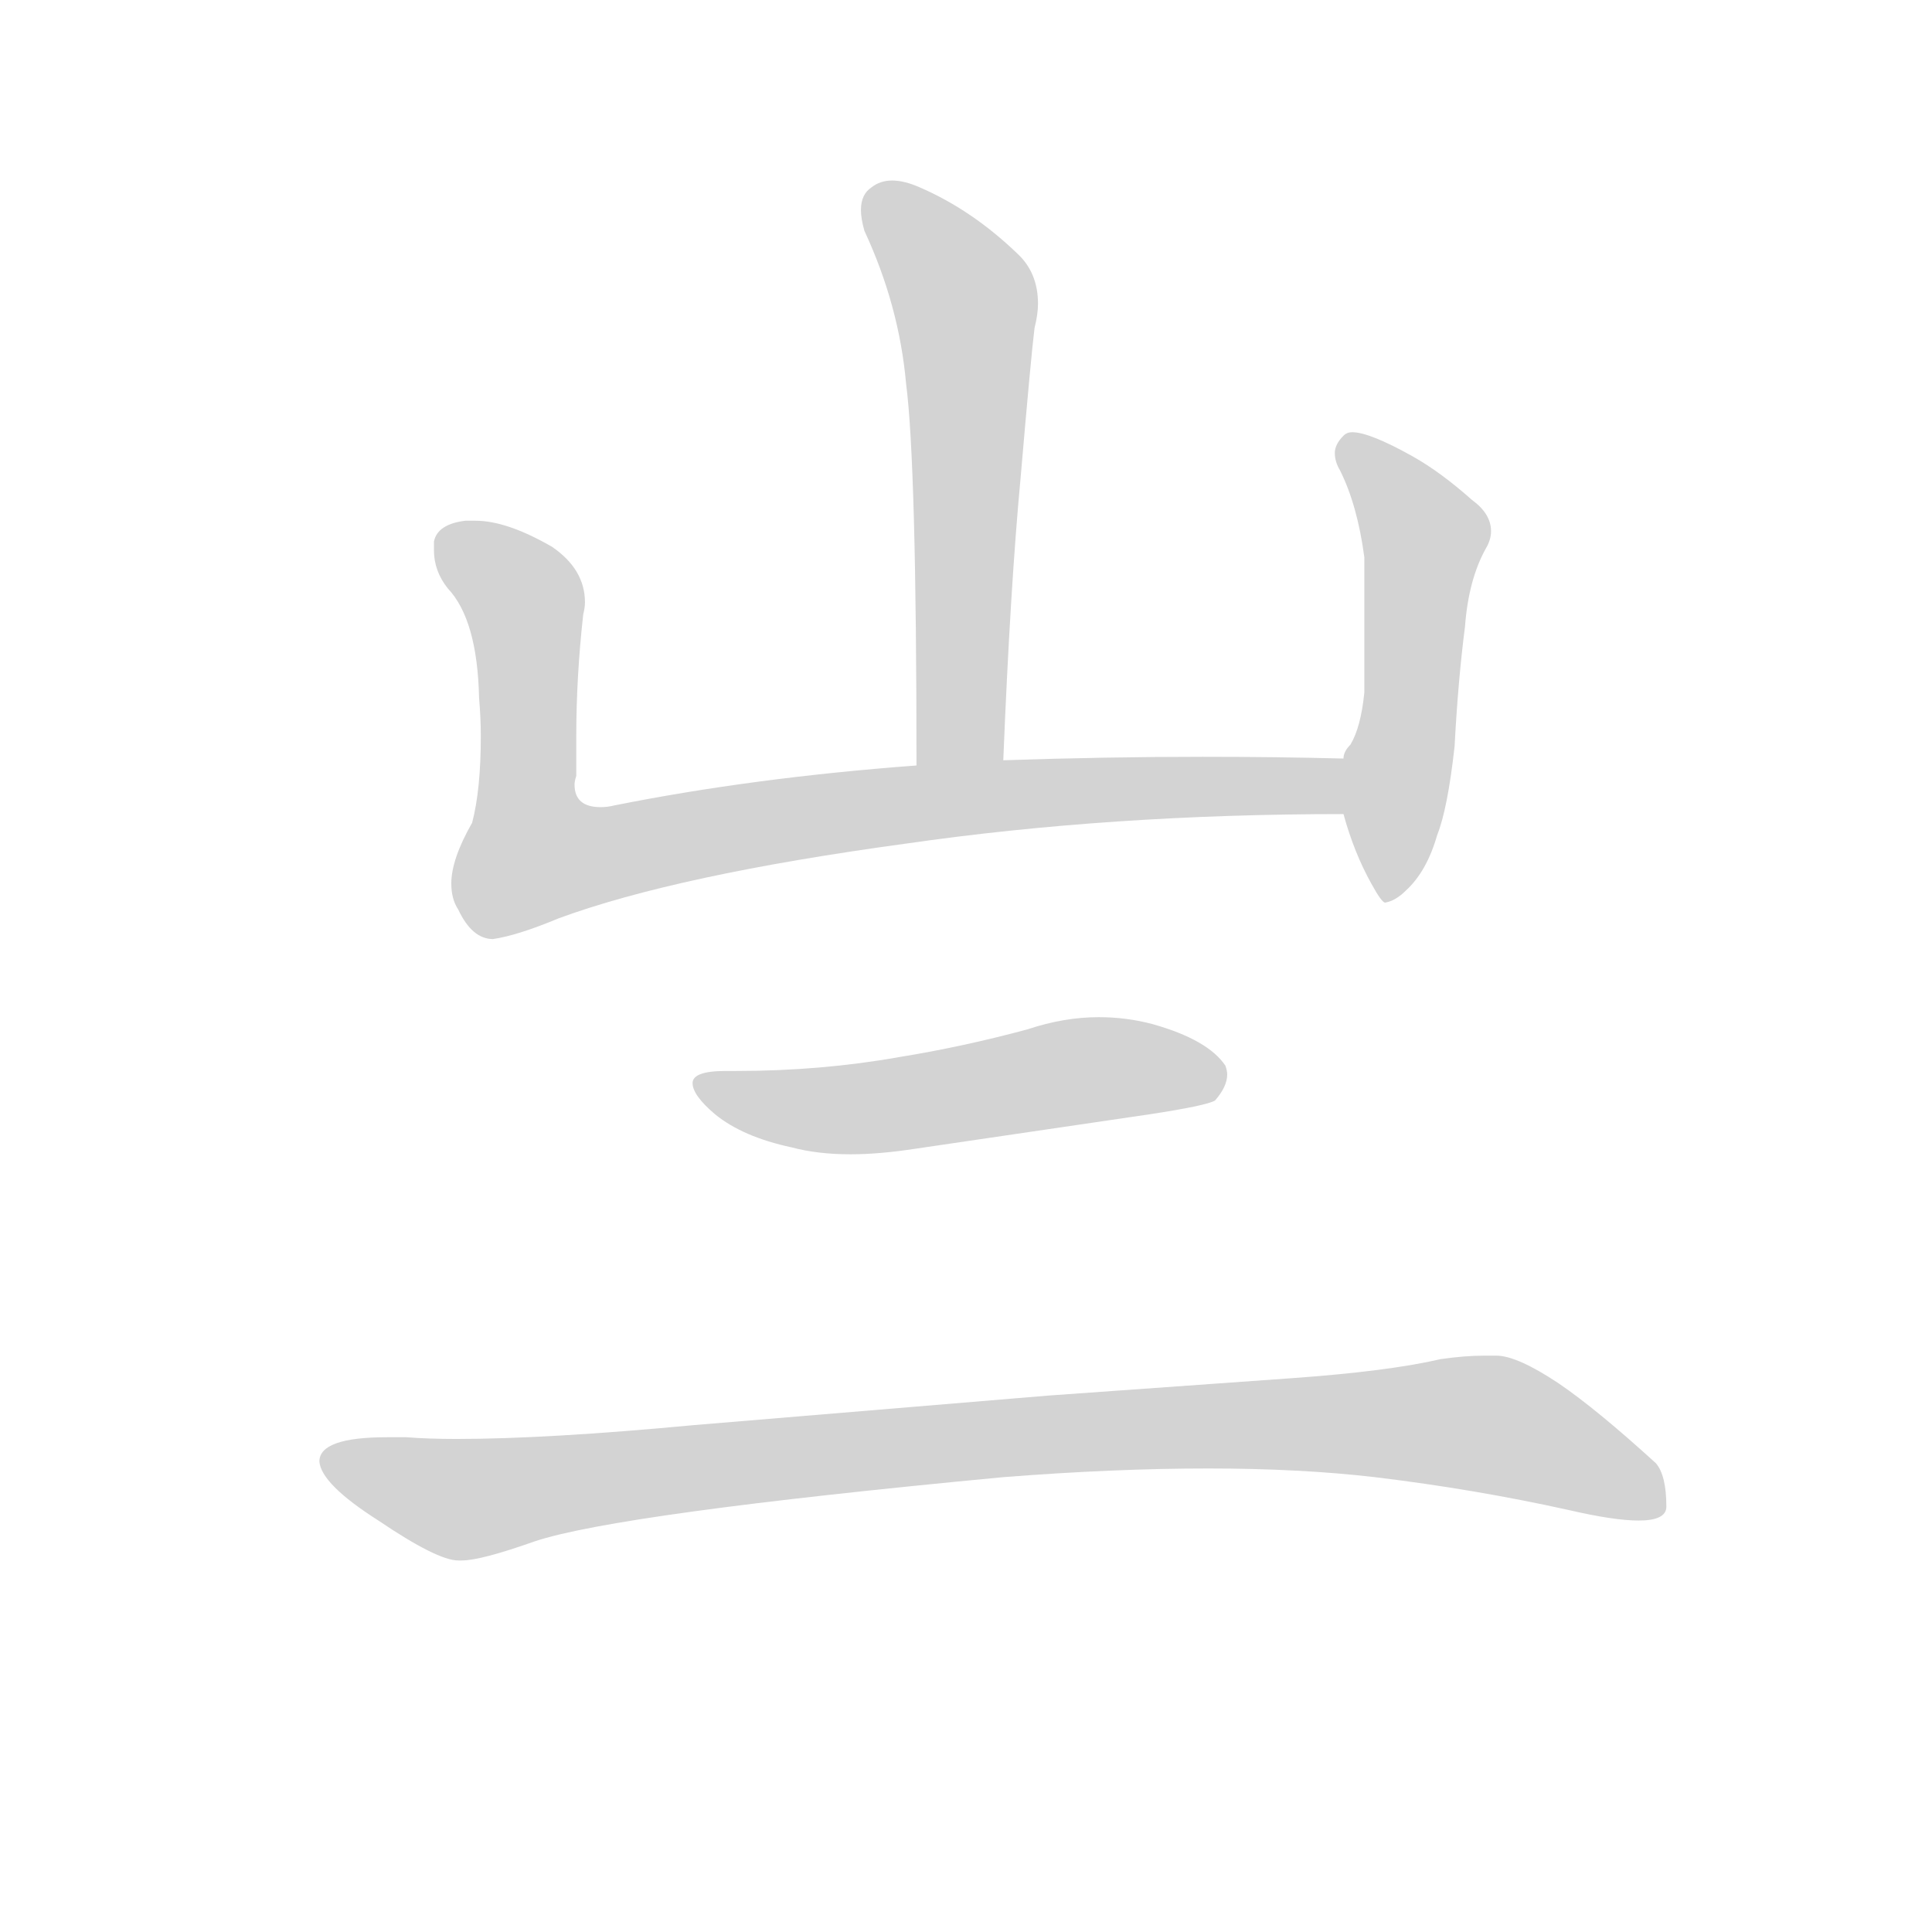 <svg version="1.1" viewBox="0 0 1024 1024" xmlns="http://www.w3.org/2000/svg">
  <!-- <g stroke="lightgray" stroke-width="4"
     transform="scale(4, 4)">
    <line x1="0" y1="0" x2="256" y2="0"></line>
    <line x1="0" y1="0" x2="0" y2="256"></line>
    <line x1="256" y1="0" x2="256" y2="256"></line>
    <line x1="0" y1="256" x2="256" y2="256"></line>
  </g>        -->
  <g transform="scale(0.92, -0.92) translate(60, -830)">
    <style type="text/css">
      
        @keyframes keyframes0 {
          from {
            stroke: black;
            stroke-dashoffset: 589;
            stroke-width: 128;
          }
          66% {
            animation-timing-function: step-end;
            stroke: black;
            stroke-dashoffset: 0;
            stroke-width: 128;
          }
          to {
            stroke: black;
            stroke-width: 151;
          }
        }
        #make-me-a-hanzi-animation-0 {
          animation: keyframes0 0.729s both;
          animation-delay: 0s;
          animation-timing-function: linear;
        }
      
        @keyframes keyframes1 {
          from {
            stroke: black;
            stroke-dashoffset: 920;
            stroke-width: 128;
          }
          75% {
            animation-timing-function: step-end;
            stroke: black;
            stroke-dashoffset: 0;
            stroke-width: 128;
          }
          to {
            stroke: black;
            stroke-width: 151;
          }
        }
        #make-me-a-hanzi-animation-1 {
          animation: keyframes1 0.999s both;
          animation-delay: 0.729s;
          animation-timing-function: linear;
        }
      
        @keyframes keyframes2 {
          from {
            stroke: black;
            stroke-dashoffset: 520;
            stroke-width: 128;
          }
          63% {
            animation-timing-function: step-end;
            stroke: black;
            stroke-dashoffset: 0;
            stroke-width: 128;
          }
          to {
            stroke: black;
            stroke-width: 151;
          }
        }
        #make-me-a-hanzi-animation-2 {
          animation: keyframes2 0.673s both;
          animation-delay: 1.728s;
          animation-timing-function: linear;
        }
      
        @keyframes keyframes3 {
          from {
            stroke: black;
            stroke-dashoffset: 547;
            stroke-width: 128;
          }
          64% {
            animation-timing-function: step-end;
            stroke: black;
            stroke-dashoffset: 0;
            stroke-width: 128;
          }
          to {
            stroke: black;
            stroke-width: 151;
          }
        }
        #make-me-a-hanzi-animation-3 {
          animation: keyframes3 0.695s both;
          animation-delay: 2.401s;
          animation-timing-function: linear;
        }
      
        @keyframes keyframes4 {
          from {
            stroke: black;
            stroke-dashoffset: 1026;
            stroke-width: 128;
          }
          77% {
            animation-timing-function: step-end;
            stroke: black;
            stroke-dashoffset: 0;
            stroke-width: 128;
          }
          to {
            stroke: black;
            stroke-width: 151;
          }
        }
        #make-me-a-hanzi-animation-4 {
          animation: keyframes4 1.085s both;
          animation-delay: 3.096s;
          animation-timing-function: linear;
        }
      
    </style>
    
      <path d="M 518 392 Q 522 491 528 555 Q 534 625 536 641 Q 538 649 538 655 Q 538 673 526 684 Q 500 709 470 722 Q 461 726 454 726 Q 447 726 442 722 Q 436 718 436 709 Q 436 704 438 697 Q 458 654 462 609 Q 468 563 468 389 C 468 359 517 362 518 392 Z" fill="lightgray"></path>
    
      <path d="M 714 393 Q 675 394 633 394 Q 577 394 518 392 L 468 389 Q 374 382 294 366 Q 290 365 286 365 Q 271 365 271 378 Q 271 380 272 383 L 272 406 Q 272 440 276 476 Q 277 480 277 483 Q 277 502 258 515 Q 232 530 214 530 L 208 530 Q 192 528 190 518 L 190 513 Q 190 501 198 491 Q 215 473 216 428 Q 217 416 217 406 Q 217 375 212 356 Q 200 335 200 321 Q 200 312 204 306 Q 212 289 224 289 Q 238 291 262 301 Q 330 326 462 344 Q 580 361 714 361 C 744 361 744 392 714 393 Z" fill="lightgray"></path>
    
      <path d="M 714 361 Q 720 339 730 321 Q 736 310 738 310 Q 744 311 750 317 Q 762 328 768 349 Q 774 364 778 400 Q 780 438 784 469 Q 786 496 796 514 Q 799 519 799 524 Q 799 534 788 542 Q 770 558 754 567 Q 729 581 719 581 Q 716 581 714 579 Q 709 574 709 569 Q 709 564 712 559 Q 722 539 726 509 L 726 431 Q 724 411 718 401 Q 714 397 714 393 L 714 361 Z" fill="lightgray"></path>
    
      <path d="M 352 188 Q 368 175 396 169 Q 411 165 430 165 Q 446 165 466 168 L 602 188 Q 635 193 640 196 Q 647 204 647 211 Q 647 213 646 216 Q 636 231 604 240 Q 589 244 573 244 Q 553 244 532 237 Q 495 227 458 221 Q 413 213 364 213 L 358 213 Q 339 213 339 206 Q 339 199 352 188 Z" fill="lightgray"></path>
    
      <path d="M 124 -12 Q 125 -25 158 -46 Q 192 -69 204 -69 L 206 -69 Q 217 -69 248 -58 Q 296 -42 518 -21 Q 582 -16 636 -16 Q 689 -16 732 -21 Q 790 -28 844 -40 Q 870 -46 884 -46 Q 900 -46 900 -38 Q 900 -20 894 -13 Q 860 18 838 33 Q 814 49 802 49 L 795 49 Q 784 49 770 47 Q 740 40 684 36 L 544 26 L 340 9 Q 255 1 203 1 Q 187 1 174 2 L 163 2 Q 124 2 124 -12 Z" fill="lightgray"></path>
    
    
      <clipPath id="make-me-a-hanzi-clip-0">
        <path d="M 518 392 Q 522 491 528 555 Q 534 625 536 641 Q 538 649 538 655 Q 538 673 526 684 Q 500 709 470 722 Q 461 726 454 726 Q 447 726 442 722 Q 436 718 436 709 Q 436 704 438 697 Q 458 654 462 609 Q 468 563 468 389 C 468 359 517 362 518 392 Z"></path>
      </clipPath>
      <path clip-path="url(#make-me-a-hanzi-clip-0)" d="M 453 709 L 488 669 L 497 642 L 494 416 L 474 401" fill="none" id="make-me-a-hanzi-animation-0" stroke-dasharray="461 922" stroke-linecap="round"></path>
    
      <clipPath id="make-me-a-hanzi-clip-1">
        <path d="M 714 393 Q 675 394 633 394 Q 577 394 518 392 L 468 389 Q 374 382 294 366 Q 290 365 286 365 Q 271 365 271 378 Q 271 380 272 383 L 272 406 Q 272 440 276 476 Q 277 480 277 483 Q 277 502 258 515 Q 232 530 214 530 L 208 530 Q 192 528 190 518 L 190 513 Q 190 501 198 491 Q 215 473 216 428 Q 217 416 217 406 Q 217 375 212 356 Q 200 335 200 321 Q 200 312 204 306 Q 212 289 224 289 Q 238 291 262 301 Q 330 326 462 344 Q 580 361 714 361 C 744 361 744 392 714 393 Z"></path>
      </clipPath>
      <path clip-path="url(#make-me-a-hanzi-clip-1)" d="M 202 516 L 241 485 L 248 338 L 283 337 L 461 367 L 699 377 L 707 388" fill="none" id="make-me-a-hanzi-animation-1" stroke-dasharray="792 1584" stroke-linecap="round"></path>
    
      <clipPath id="make-me-a-hanzi-clip-2">
        <path d="M 714 361 Q 720 339 730 321 Q 736 310 738 310 Q 744 311 750 317 Q 762 328 768 349 Q 774 364 778 400 Q 780 438 784 469 Q 786 496 796 514 Q 799 519 799 524 Q 799 534 788 542 Q 770 558 754 567 Q 729 581 719 581 Q 716 581 714 579 Q 709 574 709 569 Q 709 564 712 559 Q 722 539 726 509 L 726 431 Q 724 411 718 401 Q 714 397 714 393 L 714 361 Z"></path>
      </clipPath>
      <path clip-path="url(#make-me-a-hanzi-clip-2)" d="M 721 569 L 760 520 L 740 320" fill="none" id="make-me-a-hanzi-animation-2" stroke-dasharray="392 784" stroke-linecap="round"></path>
    
      <clipPath id="make-me-a-hanzi-clip-3">
        <path d="M 352 188 Q 368 175 396 169 Q 411 165 430 165 Q 446 165 466 168 L 602 188 Q 635 193 640 196 Q 647 204 647 211 Q 647 213 646 216 Q 636 231 604 240 Q 589 244 573 244 Q 553 244 532 237 Q 495 227 458 221 Q 413 213 364 213 L 358 213 Q 339 213 339 206 Q 339 199 352 188 Z"></path>
      </clipPath>
      <path clip-path="url(#make-me-a-hanzi-clip-3)" d="M 346 204 L 415 190 L 579 215 L 633 207" fill="none" id="make-me-a-hanzi-animation-3" stroke-dasharray="419 838" stroke-linecap="round"></path>
    
      <clipPath id="make-me-a-hanzi-clip-4">
        <path d="M 124 -12 Q 125 -25 158 -46 Q 192 -69 204 -69 L 206 -69 Q 217 -69 248 -58 Q 296 -42 518 -21 Q 582 -16 636 -16 Q 689 -16 732 -21 Q 790 -28 844 -40 Q 870 -46 884 -46 Q 900 -46 900 -38 Q 900 -20 894 -13 Q 860 18 838 33 Q 814 49 802 49 L 795 49 Q 784 49 770 47 Q 740 40 684 36 L 544 26 L 340 9 Q 255 1 203 1 Q 187 1 174 2 L 163 2 Q 124 2 124 -12 Z"></path>
      </clipPath>
      <path clip-path="url(#make-me-a-hanzi-clip-4)" d="M 134 -12 L 205 -34 L 491 0 L 781 11 L 811 6 L 888 -34" fill="none" id="make-me-a-hanzi-animation-4" stroke-dasharray="898 1796" stroke-linecap="round"></path>
    
  </g>
</svg>